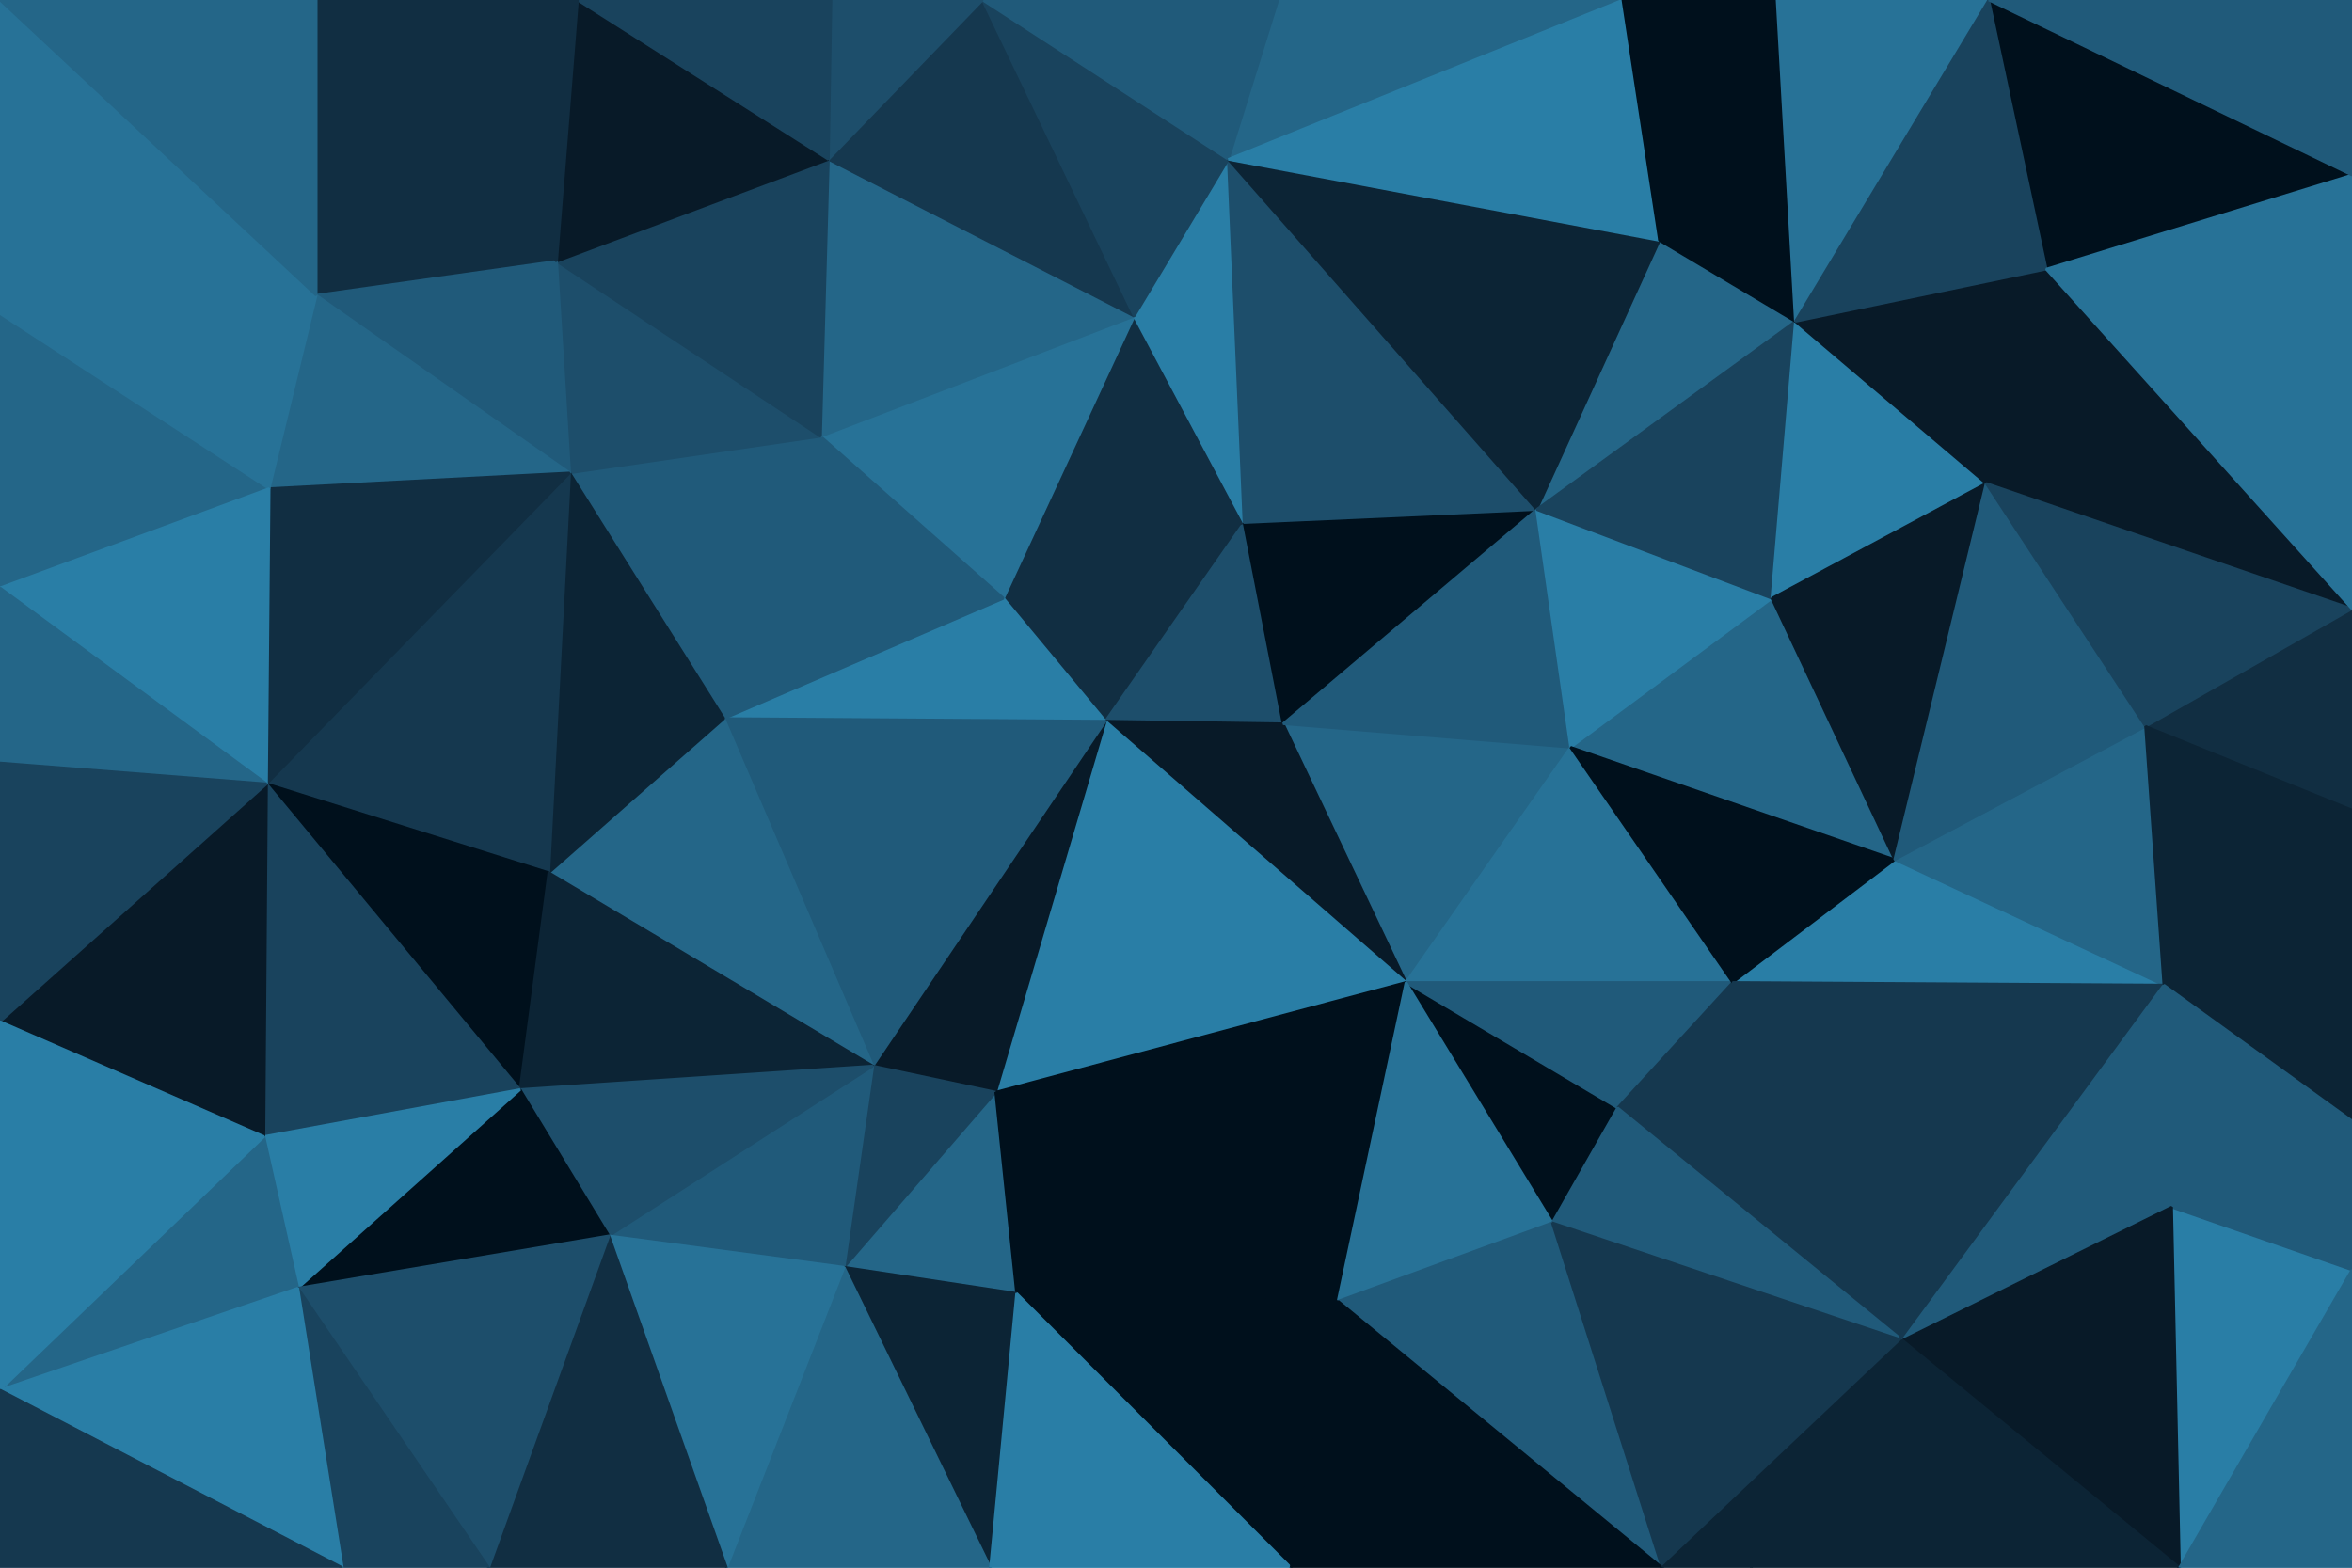 <svg id="visual" viewBox="0 0 900 600" width="900" height="600" xmlns="http://www.w3.org/2000/svg" xmlns:xlink="http://www.w3.org/1999/xlink" version="1.1"><g stroke-width="1" stroke-linejoin="bevel"><path d="M423 276L476 200L384 229Z" fill="#112e42" stroke="#112e42"></path><path d="M423 276L491 277L476 200Z" fill="#1d4e6b" stroke="#1d4e6b"></path><path d="M476 200L434 121L384 229Z" fill="#112e42" stroke="#112e42"></path><path d="M434 121L314 167L384 229Z" fill="#277297" stroke="#277297"></path><path d="M384 229L277 275L423 276Z" fill="#297ea6" stroke="#297ea6"></path><path d="M491 277L588 195L476 200Z" fill="#00101c" stroke="#00101c"></path><path d="M476 200L470 61L434 121Z" fill="#297ea6" stroke="#297ea6"></path><path d="M314 167L277 275L384 229Z" fill="#205a7a" stroke="#205a7a"></path><path d="M538 376L601 286L491 277Z" fill="#246688" stroke="#246688"></path><path d="M588 195L470 61L476 200Z" fill="#1d4e6b" stroke="#1d4e6b"></path><path d="M434 121L317 61L314 167Z" fill="#246688" stroke="#246688"></path><path d="M538 376L491 277L423 276Z" fill="#081a28" stroke="#081a28"></path><path d="M491 277L601 286L588 195Z" fill="#205a7a" stroke="#205a7a"></path><path d="M381 418L538 376L423 276Z" fill="#297ea6" stroke="#297ea6"></path><path d="M334 408L381 418L423 276Z" fill="#081a28" stroke="#081a28"></path><path d="M376 0L317 61L434 121Z" fill="#15384f" stroke="#15384f"></path><path d="M314 167L218 181L277 275Z" fill="#205a7a" stroke="#205a7a"></path><path d="M277 275L334 408L423 276Z" fill="#205a7a" stroke="#205a7a"></path><path d="M213 100L218 181L314 167Z" fill="#1d4e6b" stroke="#1d4e6b"></path><path d="M277 275L210 334L334 408Z" fill="#246688" stroke="#246688"></path><path d="M621 0L489 0L470 61Z" fill="#246688" stroke="#246688"></path><path d="M470 61L376 0L434 121Z" fill="#19435d" stroke="#19435d"></path><path d="M489 0L376 0L470 61Z" fill="#205a7a" stroke="#205a7a"></path><path d="M687 123L635 92L588 195Z" fill="#246688" stroke="#246688"></path><path d="M588 195L635 92L470 61Z" fill="#0c2435" stroke="#0c2435"></path><path d="M725 329L678 229L601 286Z" fill="#246688" stroke="#246688"></path><path d="M601 286L678 229L588 195Z" fill="#297ea6" stroke="#297ea6"></path><path d="M218 181L210 334L277 275Z" fill="#0c2435" stroke="#0c2435"></path><path d="M317 61L213 100L314 167Z" fill="#19435d" stroke="#19435d"></path><path d="M218 181L102 300L210 334Z" fill="#15384f" stroke="#15384f"></path><path d="M221 0L213 100L317 61Z" fill="#081a28" stroke="#081a28"></path><path d="M376 0L318 0L317 61Z" fill="#1d4e6b" stroke="#1d4e6b"></path><path d="M594 468L619 424L538 376Z" fill="#00101c" stroke="#00101c"></path><path d="M538 376L663 376L601 286Z" fill="#277297" stroke="#277297"></path><path d="M323 485L389 495L381 418Z" fill="#246688" stroke="#246688"></path><path d="M381 418L512 498L538 376Z" fill="#00101c" stroke="#00101c"></path><path d="M323 485L381 418L334 408Z" fill="#19435d" stroke="#19435d"></path><path d="M619 424L663 376L538 376Z" fill="#205a7a" stroke="#205a7a"></path><path d="M678 229L687 123L588 195Z" fill="#19435d" stroke="#19435d"></path><path d="M635 92L621 0L470 61Z" fill="#297ea6" stroke="#297ea6"></path><path d="M233 473L323 485L334 408Z" fill="#205a7a" stroke="#205a7a"></path><path d="M389 495L512 498L381 418Z" fill="#00101c" stroke="#00101c"></path><path d="M512 498L594 468L538 376Z" fill="#277297" stroke="#277297"></path><path d="M619 424L728 513L663 376Z" fill="#15384f" stroke="#15384f"></path><path d="M680 0L621 0L635 92Z" fill="#00101c" stroke="#00101c"></path><path d="M102 300L199 417L210 334Z" fill="#00101c" stroke="#00101c"></path><path d="M210 334L199 417L334 408Z" fill="#0c2435" stroke="#0c2435"></path><path d="M828 377L725 329L663 376Z" fill="#297ea6" stroke="#297ea6"></path><path d="M663 376L725 329L601 286Z" fill="#00101c" stroke="#00101c"></path><path d="M678 229L760 185L687 123Z" fill="#297ea6" stroke="#297ea6"></path><path d="M318 0L221 0L317 61Z" fill="#19435d" stroke="#19435d"></path><path d="M199 417L233 473L334 408Z" fill="#1d4e6b" stroke="#1d4e6b"></path><path d="M323 485L379 600L389 495Z" fill="#0c2435" stroke="#0c2435"></path><path d="M725 329L760 185L678 229Z" fill="#081a28" stroke="#081a28"></path><path d="M687 123L680 0L635 92Z" fill="#00101c" stroke="#00101c"></path><path d="M121 0L121 113L213 100Z" fill="#112e42" stroke="#112e42"></path><path d="M213 100L121 113L218 181Z" fill="#205a7a" stroke="#205a7a"></path><path d="M121 113L103 187L218 181Z" fill="#246688" stroke="#246688"></path><path d="M761 0L680 0L687 123Z" fill="#277297" stroke="#277297"></path><path d="M103 187L102 300L218 181Z" fill="#112e42" stroke="#112e42"></path><path d="M199 417L114 493L233 473Z" fill="#00101c" stroke="#00101c"></path><path d="M760 185L783 103L687 123Z" fill="#081a28" stroke="#081a28"></path><path d="M900 233L783 103L760 185Z" fill="#081a28" stroke="#081a28"></path><path d="M278 600L379 600L323 485Z" fill="#246688" stroke="#246688"></path><path d="M389 495L494 600L512 498Z" fill="#00101c" stroke="#00101c"></path><path d="M512 498L636 600L594 468Z" fill="#205a7a" stroke="#205a7a"></path><path d="M379 600L494 600L389 495Z" fill="#297ea6" stroke="#297ea6"></path><path d="M828 377L821 278L725 329Z" fill="#246688" stroke="#246688"></path><path d="M0 120L0 225L103 187Z" fill="#246688" stroke="#246688"></path><path d="M221 0L121 0L213 100Z" fill="#112e42" stroke="#112e42"></path><path d="M728 513L619 424L594 468Z" fill="#205a7a" stroke="#205a7a"></path><path d="M725 329L821 278L760 185Z" fill="#205a7a" stroke="#205a7a"></path><path d="M102 300L101 435L199 417Z" fill="#19435d" stroke="#19435d"></path><path d="M233 473L278 600L323 485Z" fill="#277297" stroke="#277297"></path><path d="M900 67L761 0L783 103Z" fill="#00101c" stroke="#00101c"></path><path d="M783 103L761 0L687 123Z" fill="#19435d" stroke="#19435d"></path><path d="M187 600L278 600L233 473Z" fill="#112e42" stroke="#112e42"></path><path d="M636 600L728 513L594 468Z" fill="#15384f" stroke="#15384f"></path><path d="M101 435L114 493L199 417Z" fill="#297ea6" stroke="#297ea6"></path><path d="M728 513L828 377L663 376Z" fill="#15384f" stroke="#15384f"></path><path d="M494 600L636 600L512 498Z" fill="#00101c" stroke="#00101c"></path><path d="M0 120L103 187L121 113Z" fill="#277297" stroke="#277297"></path><path d="M103 187L0 225L102 300Z" fill="#297ea6" stroke="#297ea6"></path><path d="M102 300L0 391L101 435Z" fill="#081a28" stroke="#081a28"></path><path d="M101 435L0 532L114 493Z" fill="#246688" stroke="#246688"></path><path d="M0 225L0 292L102 300Z" fill="#246688" stroke="#246688"></path><path d="M636 600L670 600L728 513Z" fill="#0c2435" stroke="#0c2435"></path><path d="M728 513L831 462L828 377Z" fill="#205a7a" stroke="#205a7a"></path><path d="M0 0L0 120L121 113Z" fill="#277297" stroke="#277297"></path><path d="M114 493L187 600L233 473Z" fill="#1d4e6b" stroke="#1d4e6b"></path><path d="M900 486L831 462L834 600Z" fill="#297ea6" stroke="#297ea6"></path><path d="M0 292L0 391L102 300Z" fill="#19435d" stroke="#19435d"></path><path d="M114 493L131 600L187 600Z" fill="#19435d" stroke="#19435d"></path><path d="M900 310L900 233L821 278Z" fill="#112e42" stroke="#112e42"></path><path d="M821 278L900 233L760 185Z" fill="#19435d" stroke="#19435d"></path><path d="M900 310L821 278L828 377Z" fill="#0c2435" stroke="#0c2435"></path><path d="M900 429L900 310L828 377Z" fill="#0c2435" stroke="#0c2435"></path><path d="M0 532L131 600L114 493Z" fill="#297ea6" stroke="#297ea6"></path><path d="M121 0L0 0L121 113Z" fill="#246688" stroke="#246688"></path><path d="M900 233L900 67L783 103Z" fill="#277297" stroke="#277297"></path><path d="M900 486L900 429L831 462Z" fill="#205a7a" stroke="#205a7a"></path><path d="M831 462L900 429L828 377Z" fill="#205a7a" stroke="#205a7a"></path><path d="M900 67L900 0L761 0Z" fill="#205a7a" stroke="#205a7a"></path><path d="M0 391L0 532L101 435Z" fill="#297ea6" stroke="#297ea6"></path><path d="M834 600L831 462L728 513Z" fill="#081a28" stroke="#081a28"></path><path d="M670 600L834 600L728 513Z" fill="#0c2435" stroke="#0c2435"></path><path d="M0 532L0 600L131 600Z" fill="#15384f" stroke="#15384f"></path><path d="M834 600L900 600L900 486Z" fill="#246688" stroke="#246688"></path></g></svg>